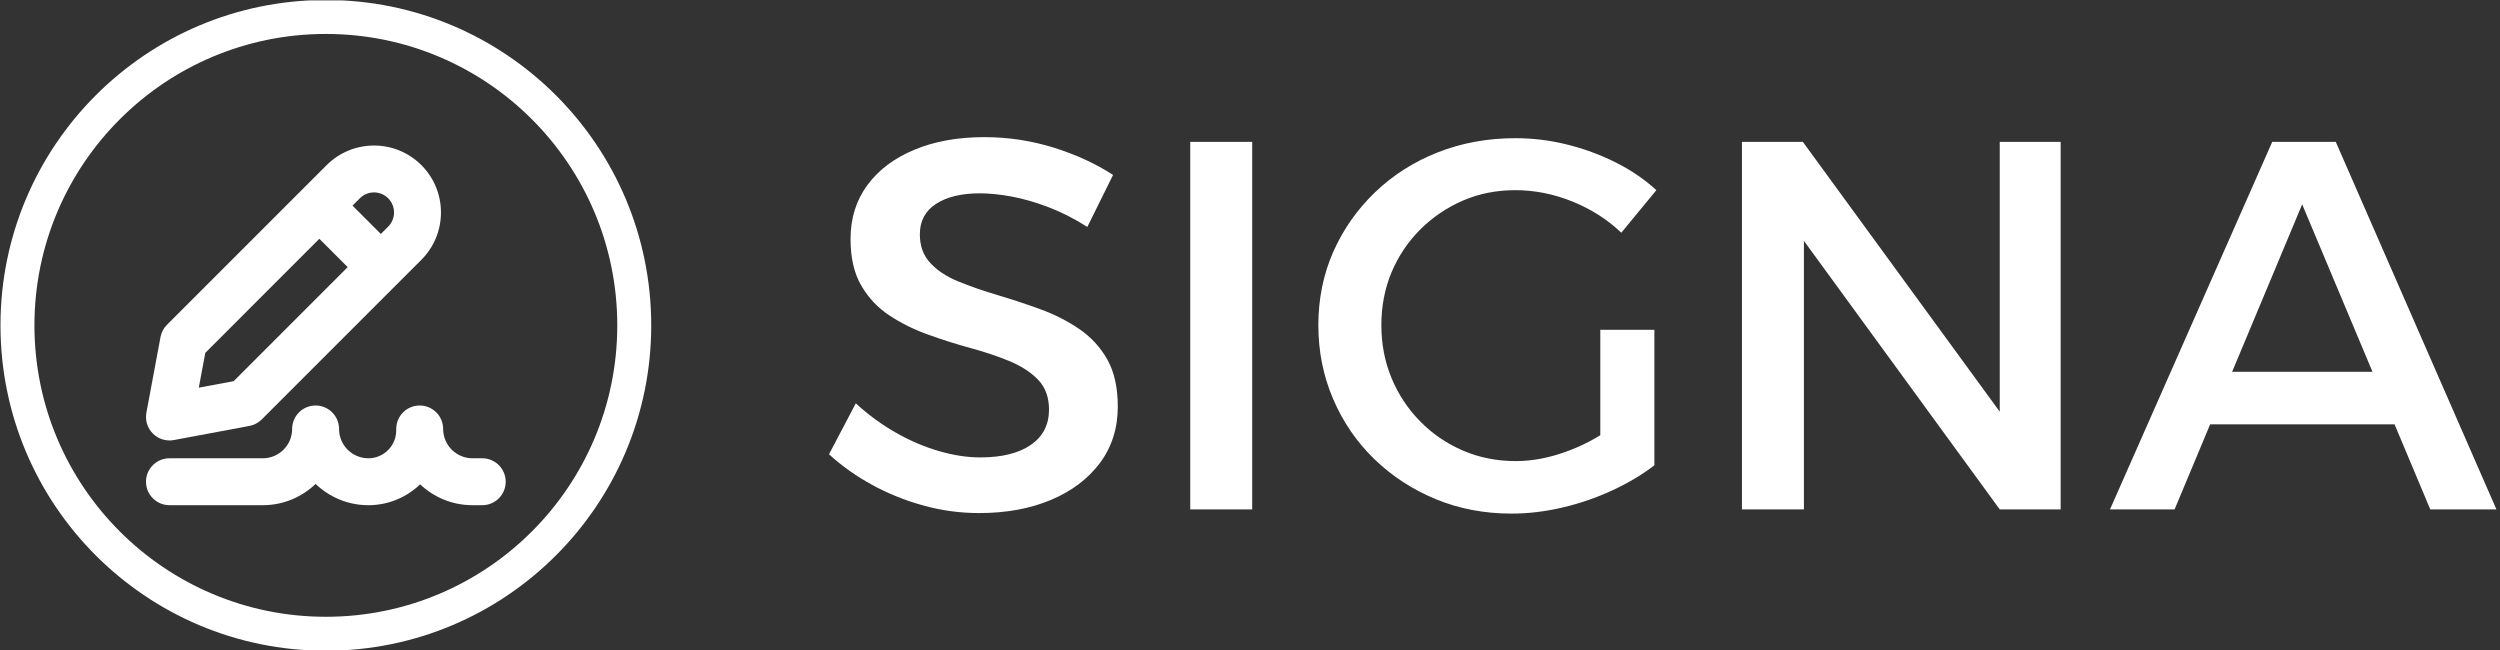 <svg xmlns="http://www.w3.org/2000/svg" version="1.1" xmlns:xlink="http://www.w3.org/1999/xlink" xmlns:svgjs="http://svgjs.dev/svgjs" width="2000" height="520" viewBox="0 0 2000 520"><rect x="0" y="0" width="2000" height="520" fill="#333333" stroke="none"/><g transform="matrix(1,0,0,1,-1.212,0.295)"><svg viewBox="0 0 396 103" data-background-color="#ffffff" preserveAspectRatio="xMidYMid meet" height="520" width="2000" xmlns="http://www.w3.org/2000/svg" xmlns:xlink="http://www.w3.org/1999/xlink"><g id="tight-bounds" transform="matrix(1,0,0,1,0.24,-0.059)"><svg viewBox="0 0 395.52 103.117" height="103.117" width="395.52"><g><svg viewBox="0 0 592.028 154.349" height="103.117" width="395.52"><g transform="matrix(1,0,0,1,196.508,32.529)"><svg viewBox="0 0 395.52 89.291" height="89.291" width="395.52"><g id="textblocktransform"><svg viewBox="0 0 395.52 89.291" height="89.291" width="395.52" id="textblock"><g><svg viewBox="0 0 395.52 89.291" height="89.291" width="395.52"><g transform="matrix(1,0,0,1,0,0)"><svg width="395.52" viewBox="1.3 -35.45 158.79 35.85" height="89.291" data-palette-color="#3758f9"><path d="M28.35-31.85L25.9-26.9Q24-28.1 22.15-28.8 20.3-29.5 18.65-29.8 17-30.1 15.65-30.1L15.65-30.1Q13.05-30.1 11.5-29.1 9.95-28.1 9.95-26.2L9.95-26.2Q9.95-24.5 10.98-23.43 12-22.35 13.68-21.68 15.35-21 17.38-20.4 19.4-19.8 21.4-19.07 23.4-18.35 25.1-17.2 26.8-16.05 27.8-14.28 28.8-12.5 28.8-9.8L28.8-9.8Q28.8-6.7 27.1-4.42 25.4-2.15 22.43-0.9 19.45 0.35 15.6 0.35L15.6 0.35Q12.85 0.35 10.25-0.38 7.65-1.1 5.38-2.35 3.1-3.6 1.3-5.25L1.3-5.25 3.85-10.1Q5.65-8.45 7.68-7.3 9.7-6.15 11.78-5.55 13.85-4.95 15.7-4.95L15.7-4.95Q18.8-4.95 20.53-6.15 22.25-7.35 22.25-9.5L22.25-9.5Q22.25-11.25 21.23-12.33 20.2-13.4 18.53-14.1 16.85-14.8 14.83-15.35 12.8-15.9 10.78-16.63 8.75-17.35 7.08-18.45 5.4-19.55 4.38-21.3 3.35-23.05 3.35-25.75L3.35-25.75Q3.35-28.7 4.95-30.88 6.55-33.05 9.43-34.25 12.3-35.45 16.1-35.45L16.1-35.45Q19.5-35.45 22.7-34.45 25.9-33.45 28.35-31.85L28.35-31.85ZM35.7 0L35.7-35 41.6-35 41.6 0 35.7 0ZM80.09-30.4L76.75-26.35Q74.75-28.25 72.07-29.33 69.4-30.4 66.65-30.4L66.65-30.4Q63.95-30.4 61.65-29.4 59.35-28.4 57.6-26.65 55.85-24.9 54.87-22.58 53.9-20.25 53.9-17.55L53.9-17.55Q53.9-14.85 54.87-12.5 55.85-10.15 57.6-8.38 59.35-6.6 61.67-5.6 64-4.6 66.7-4.6L66.7-4.6Q69.15-4.6 71.77-5.6 74.4-6.6 76.5-8.3L76.5-8.3 79.9-4.2Q78.15-2.85 75.87-1.8 73.6-0.75 71.15-0.18 68.7 0.4 66.3 0.4L66.3 0.4Q62.4 0.4 59.07-0.98 55.75-2.35 53.22-4.8 50.7-7.25 49.3-10.53 47.9-13.8 47.9-17.55L47.9-17.55Q47.9-21.3 49.32-24.53 50.75-27.75 53.3-30.2 55.85-32.65 59.27-34 62.7-35.35 66.65-35.35L66.65-35.35Q69.15-35.35 71.57-34.75 74-34.15 76.2-33.05 78.4-31.95 80.09-30.4L80.09-30.4ZM74.75-4.2L74.75-17.1 79.9-17.1 79.9-4.2 74.75-4.2ZM88.24 0L88.24-35 94.04-35 114.29-7.25 112.79-6.75 112.79-35 118.59-35 118.59 0 112.79 0 92.59-27.7 94.14-28.2 94.14 0 88.24 0ZM123.29 0L138.74-35 144.79-35 160.09 0 153.79 0 141.59-29.05 129.44 0 123.29 0ZM130.99-8.1L130.99-13.1 151.94-13.1 151.94-8.1 130.99-8.1Z" opacity="1" transform="matrix(1,0,0,1,0,0)" fill="#ffffff" class="wordmark-text-0" data-fill-palette-color="primary" id="text-0"></path></svg></g></svg></g></svg></g></svg></g><g><svg viewBox="0 0 154.349 154.349" height="154.349" width="154.349"><g><svg></svg></g><g id="icon-0"><svg viewBox="0 0 154.349 154.349" height="154.349" width="154.349"><g><path d="M0 77.175c0-42.622 34.552-77.175 77.175-77.175 42.622 0 77.175 34.552 77.174 77.175 0 42.622-34.552 77.175-77.174 77.174-42.622 0-77.175-34.552-77.175-77.174zM77.175 146.297c38.175 0 69.122-30.947 69.122-69.122 0-38.175-30.947-69.122-69.122-69.123-38.175 0-69.122 30.947-69.123 69.123 0 38.175 30.947 69.122 69.123 69.122z" data-fill-palette-color="accent" fill="#ffffff" stroke="transparent"></path></g><g transform="matrix(1,0,0,1,34.515,34.52)"><svg viewBox="0 0 85.319 85.309" height="85.309" width="85.319"><g><svg xmlns="http://www.w3.org/2000/svg" xmlns:xlink="http://www.w3.org/1999/xlink" version="1.1" x="0" y="0" viewBox="4 4.01 92 91.99" enable-background="new 0 0 100 100" xml:space="preserve" height="85.309" width="85.319" class="icon-cg-0" data-fill-palette-color="accent" id="cg-0"><g fill="#3758f9" data-fill-palette-color="accent"><g fill="#3758f9" data-fill-palette-color="accent"><path d="M74.43 9.02c-6.68-6.68-17.55-6.68-24.22 0l-6.12 6.11c-0.02 0.02-0.04 0.04-0.06 0.07-0.03 0.02-0.05 0.04-0.06 0.07-0.03 0.01-0.05 0.03-0.07 0.06-0.03 0.02-0.05 0.04-0.07 0.06L9.36 49.86C8.51 50.71 7.93 51.81 7.71 53L4.1 72.34c-0.36 1.95 0.26 3.95 1.66 5.34 1.13 1.14 2.66 1.76 4.24 1.76 0.37 0 0.73-0.03 1.1-0.1l19.34-3.61c1.19-0.22 2.29-0.8 3.15-1.65L67.96 39.7l0.09-0.08 6.38-6.38c3.23-3.24 5.01-7.54 5.01-12.11C79.44 16.55 77.66 12.25 74.43 9.02zM26.42 64.28l-8.92 1.66 1.67-8.91 29.16-29.17 7.25 7.25L26.42 64.28zM65.94 24.75l-1.87 1.88-7.25-7.25 1.87-1.88c2-2 5.25-2 7.25 0S67.94 22.75 65.94 24.75z" fill="#ffffff" data-fill-palette-color="accent"></path></g></g><g fill="#3758f9" data-fill-palette-color="accent"><path d="M90 96h-2.5c-5.179 0-9.892-2.029-13.387-5.334C70.674 93.968 66.007 96 60.875 96c-5.234 0-9.994-2.073-13.5-5.441C43.869 93.927 39.109 96 33.875 96H10c-3.313 0-6-2.687-6-6s2.687-6 6-6h23.875c4.136 0 7.5-3.364 7.5-7.5 0-3.313 2.687-6 6-6s6 2.687 6 6c0 4.136 3.364 7.5 7.5 7.5C64.804 84 68 80.804 68 76.875V76.5c0-3.313 2.687-6 6-6s6 2.687 6 6c0 4.136 3.364 7.5 7.5 7.5H90c3.313 0 6 2.687 6 6S93.313 96 90 96z" fill="#ffffff" data-fill-palette-color="accent"></path></g></svg></g></svg></g></svg></g></svg></g></svg></g><defs></defs></svg><rect width="395.52" height="103.117" fill="none" stroke="none" visibility="hidden"></rect></g></svg></g></svg>